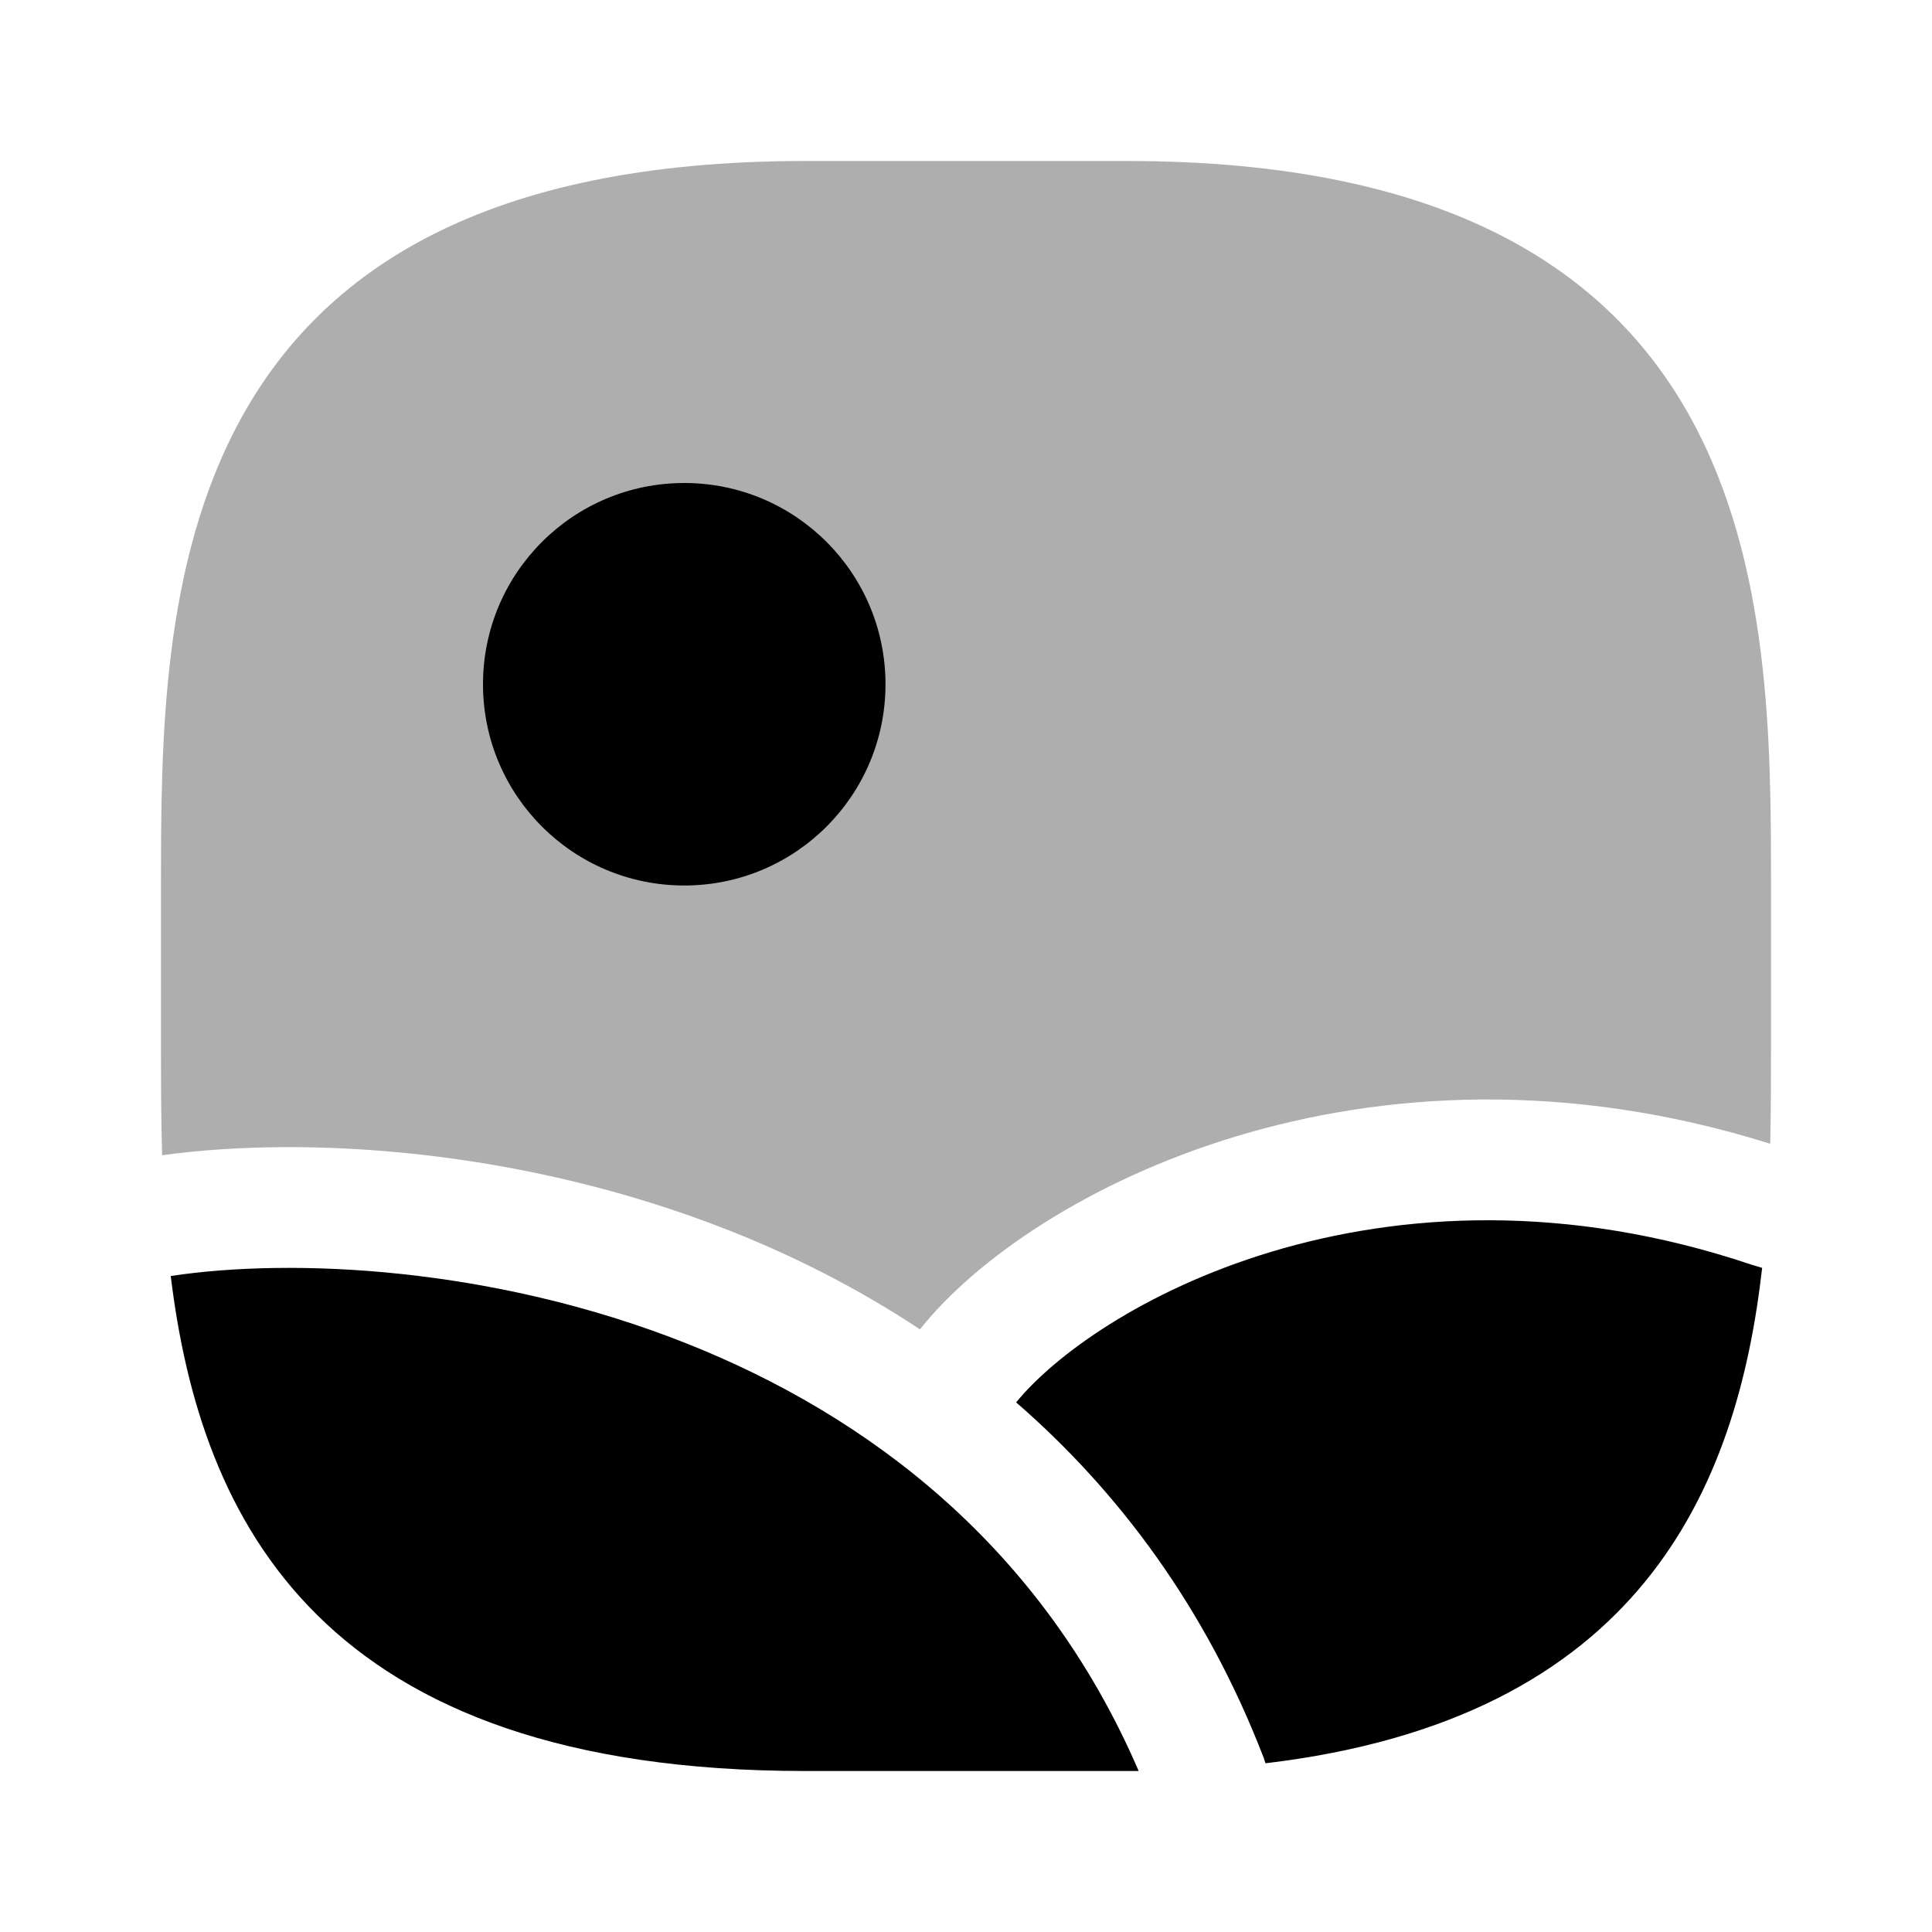 <svg width="24" height="24" viewBox="0 0 24 24" fill="none" xmlns="http://www.w3.org/2000/svg">
<path opacity="0.32" fill-rule="evenodd" clip-rule="evenodd" d="M2 13V11C2 7.5 2 2 10 2H14C22 2 22 7.5 22 11V13C22 13.382 22 13.788 21.99 14.208C19.463 13.415 17.176 13.566 15.357 14.116C13.521 14.67 12.117 15.645 11.428 16.514C10.668 16.01 9.87 15.606 9.065 15.288C6.47 14.262 3.779 14.107 2.014 14.351C2 13.88 2 13.425 2 13Z" fill="black"/>
<path d="M8.5 6C7.119 6 6 7.119 6 8.5C6 9.881 7.119 11 8.5 11C9.881 11 11 9.881 11 8.5C11 7.119 9.881 6 8.5 6Z" fill="black"/>
<path fill-rule="evenodd" clip-rule="evenodd" d="M12.623 17.421C13.891 18.522 14.979 19.968 15.7 21.841C15.707 21.862 15.714 21.883 15.72 21.904C20.372 21.352 21.578 18.502 21.89 15.75L21.784 15.718L21.772 15.714L21.76 15.711C19.454 14.935 17.396 15.067 15.79 15.551C14.197 16.032 13.091 16.846 12.623 17.421Z" fill="black"/>
<path fill-rule="evenodd" clip-rule="evenodd" d="M2.121 15.851C2.49 18.885 3.979 22 10 22H14C14.049 22 14.097 22 14.145 22C12.948 19.22 10.791 17.584 8.514 16.683C6.119 15.736 3.633 15.622 2.121 15.851Z" fill="black"/>
</svg>
